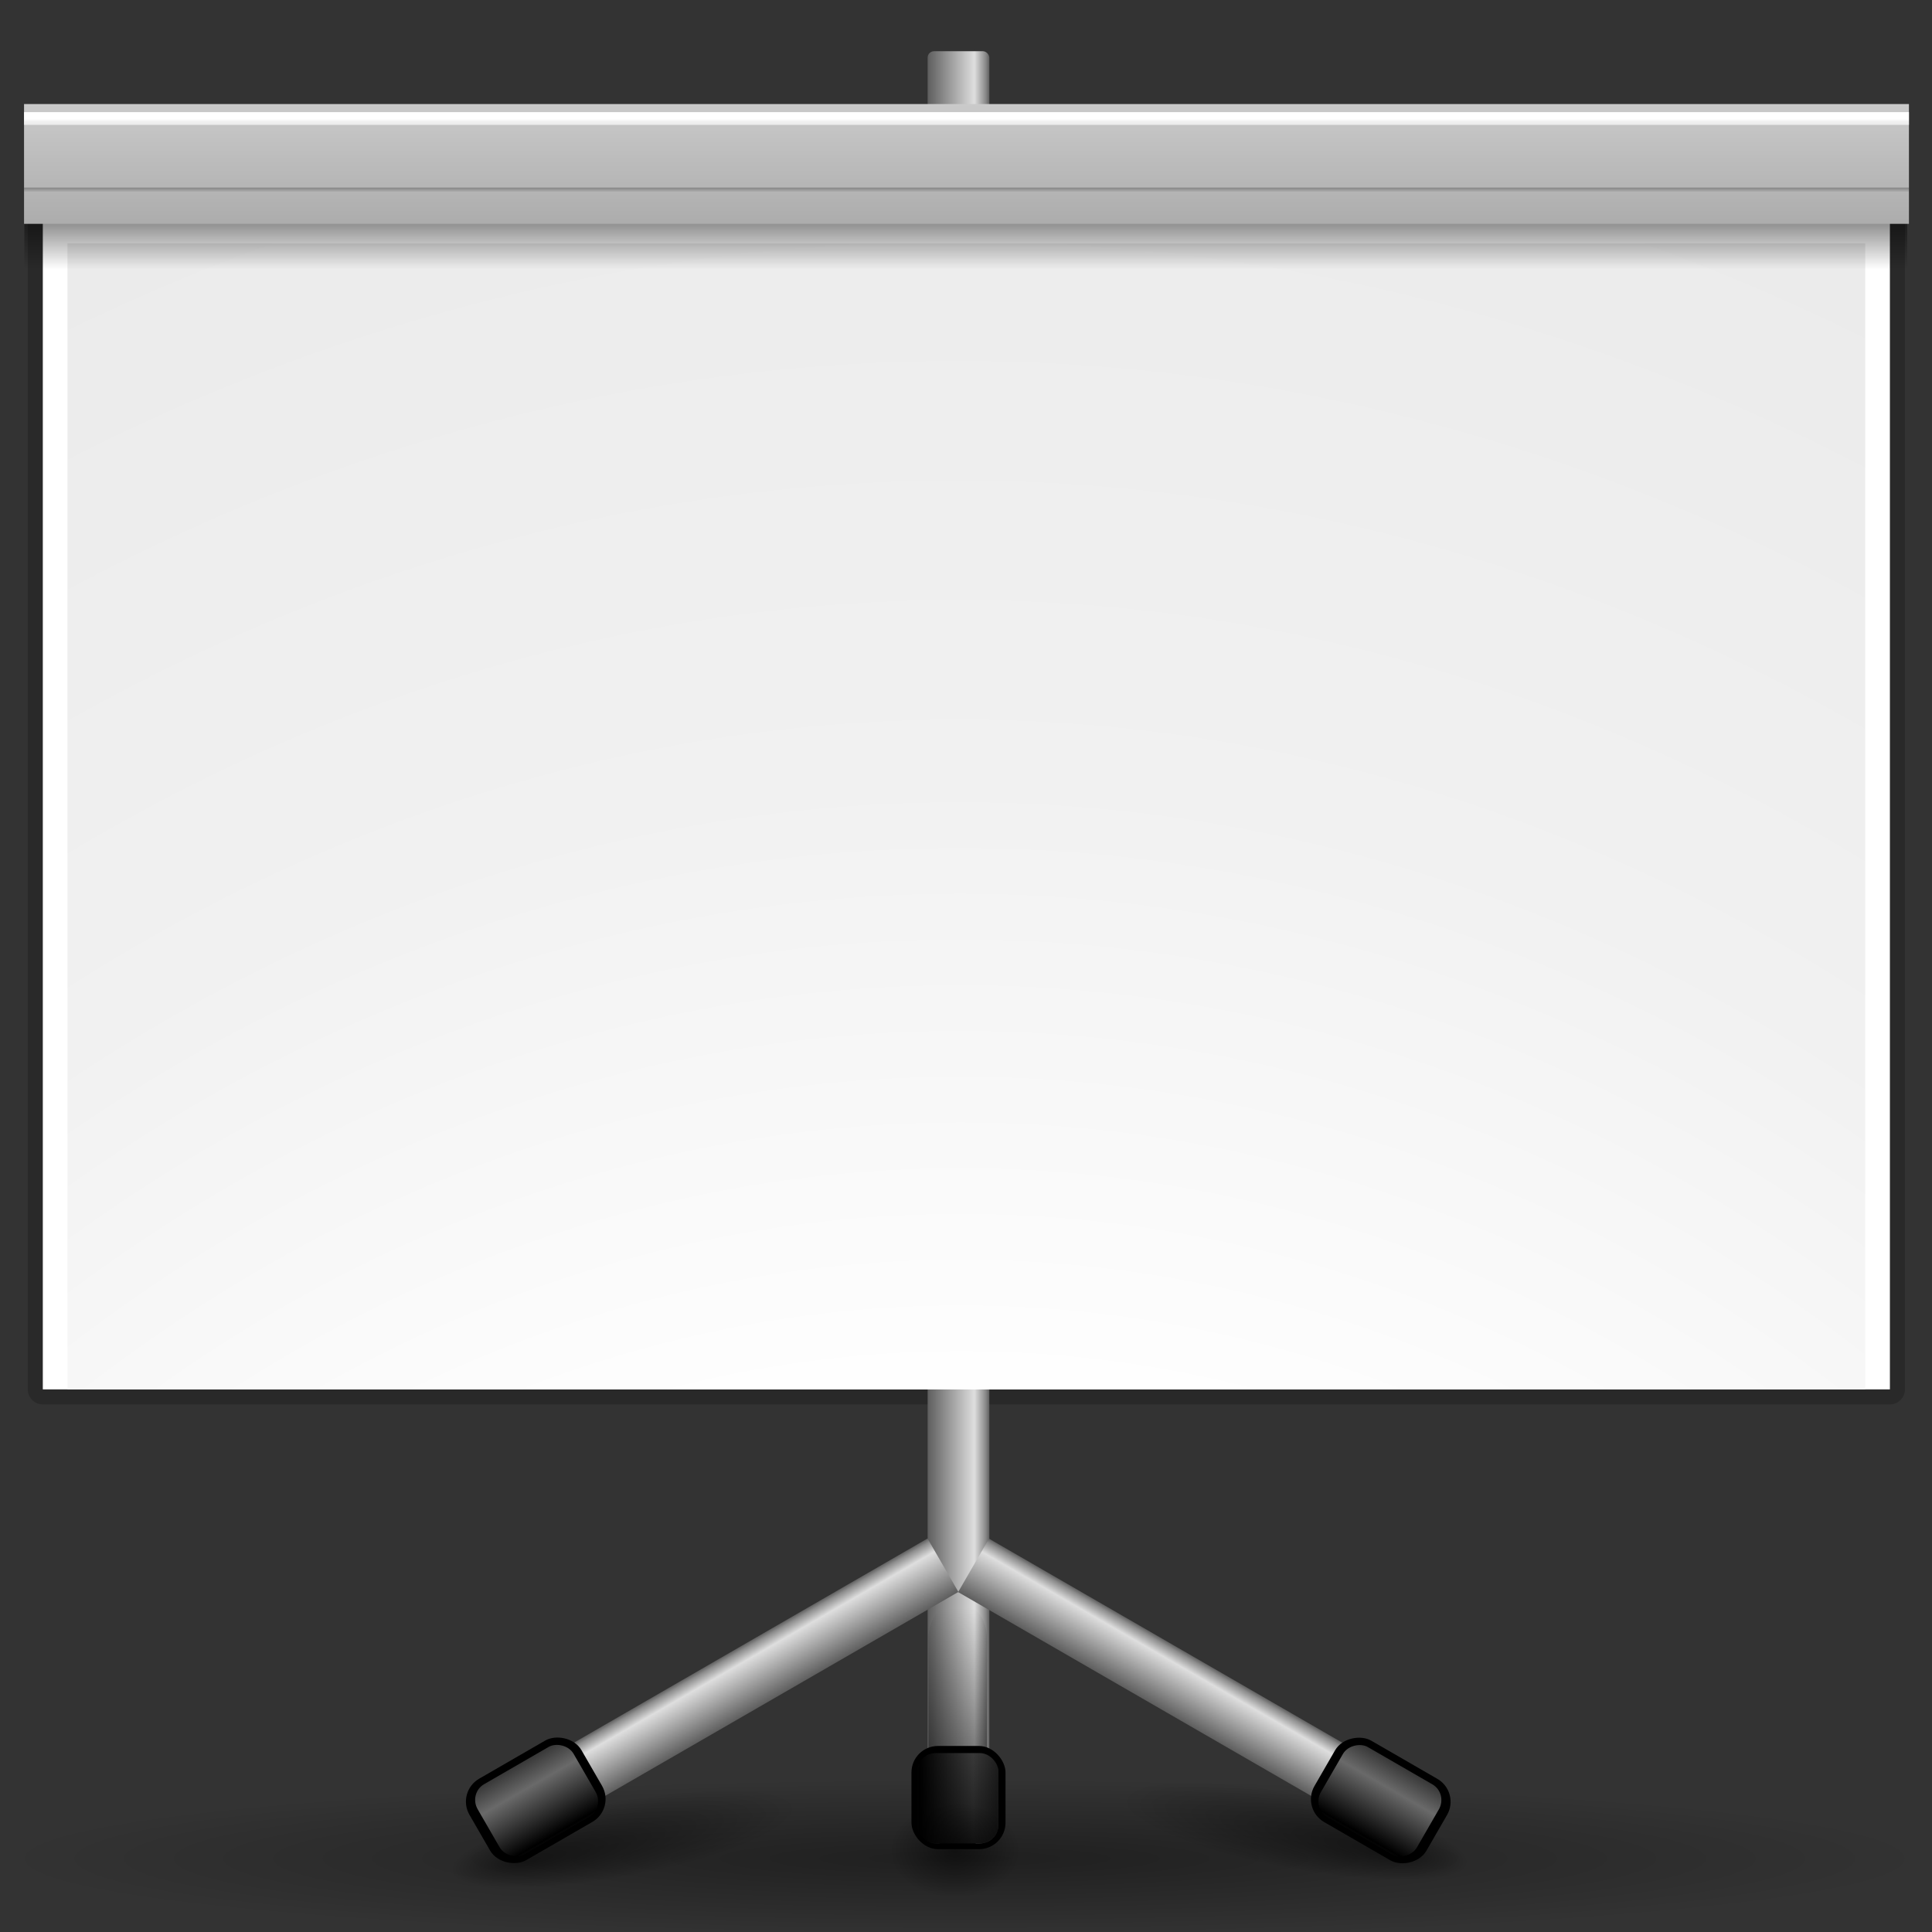 <?xml version="1.0" encoding="UTF-8" standalone="no"?>
<!-- Created with Inkscape (http://www.inkscape.org/) -->
<svg
   xmlns:dc="http://purl.org/dc/elements/1.1/"
   xmlns:cc="http://web.resource.org/cc/"
   xmlns:rdf="http://www.w3.org/1999/02/22-rdf-syntax-ns#"
   xmlns:svg="http://www.w3.org/2000/svg"
   xmlns="http://www.w3.org/2000/svg"
   xmlns:xlink="http://www.w3.org/1999/xlink"
   xmlns:sodipodi="http://inkscape.sourceforge.net/DTD/sodipodi-0.dtd"
   xmlns:inkscape="http://www.inkscape.org/namespaces/inkscape"
   width="128"
   height="128"
   id="svg1307"
   sodipodi:version="0.32"
   inkscape:version="0.43"
   version="1.0"
   sodipodi:docbase="/home/pinheiro/Documents/pics/new oxygen/svg"
   sodipodi:docname="datashow.svg">
  <rect width="100%" height="100%" fill="#333333" stroke="none"/>
  <defs
     id="defs1309">
    <linearGradient
       id="linearGradient2844">
      <stop
         style="stop-color:#0a8100;stop-opacity:1;"
         offset="0"
         id="stop2846" />
      <stop
         style="stop-color:#11d800;stop-opacity:0;"
         offset="1"
         id="stop2848" />
    </linearGradient>
    <linearGradient
       id="linearGradient2834">
      <stop
         style="stop-color:#f70000;stop-opacity:1;"
         offset="0"
         id="stop2836" />
      <stop
         style="stop-color:#ff0202;stop-opacity:0;"
         offset="1"
         id="stop2838" />
    </linearGradient>
    <linearGradient
       id="linearGradient2810">
      <stop
         style="stop-color:#c0c0c0;stop-opacity:1;"
         offset="0"
         id="stop2812" />
      <stop
         style="stop-color:#ffffff;stop-opacity:0;"
         offset="1"
         id="stop2814" />
    </linearGradient>
    <linearGradient
       inkscape:collect="always"
       id="linearGradient2678">
      <stop
         style="stop-color:#000000;stop-opacity:1;"
         offset="0"
         id="stop2680" />
      <stop
         style="stop-color:#000000;stop-opacity:0;"
         offset="1"
         id="stop2682" />
    </linearGradient>
    <linearGradient
       inkscape:collect="always"
       id="linearGradient2664">
      <stop
         style="stop-color:#000000;stop-opacity:1;"
         offset="0"
         id="stop2666" />
      <stop
         style="stop-color:#000000;stop-opacity:0;"
         offset="1"
         id="stop2668" />
    </linearGradient>
    <linearGradient
       inkscape:collect="always"
       id="linearGradient2612">
      <stop
         style="stop-color:#000000;stop-opacity:1;"
         offset="0"
         id="stop2614" />
      <stop
         style="stop-color:#000000;stop-opacity:0;"
         offset="1"
         id="stop2616" />
    </linearGradient>
    <linearGradient
       id="linearGradient2566">
      <stop
         style="stop-color:#cacaca;stop-opacity:1;"
         offset="0"
         id="stop2568" />
      <stop
         style="stop-color:#a5a5a5;stop-opacity:1;"
         offset="1"
         id="stop2570" />
    </linearGradient>
    <linearGradient
       inkscape:collect="always"
       id="linearGradient2354">
      <stop
         style="stop-color:#000000;stop-opacity:1;"
         offset="0"
         id="stop2356" />
      <stop
         style="stop-color:#000000;stop-opacity:0;"
         offset="1"
         id="stop2358" />
    </linearGradient>
    <linearGradient
       inkscape:collect="always"
       id="linearGradient2301">
      <stop
         style="stop-color:#dcdcdc;stop-opacity:1;"
         offset="0"
         id="stop2303" />
      <stop
         style="stop-color:#dcdcdc;stop-opacity:0;"
         offset="1"
         id="stop2305" />
    </linearGradient>
    <linearGradient
       id="linearGradient2285">
      <stop
         style="stop-color:#5e5e5e;stop-opacity:1;"
         offset="0"
         id="stop2287" />
      <stop
         id="stop2293"
         offset="0.759"
         style="stop-color:#dedede;stop-opacity:1;" />
      <stop
         style="stop-color:#8d8d8d;stop-opacity:1;"
         offset="0.934"
         id="stop2295" />
      <stop
         style="stop-color:#616161;stop-opacity:1;"
         offset="1"
         id="stop2289" />
    </linearGradient>
    <linearGradient
       inkscape:collect="always"
       id="linearGradient3291">
      <stop
         style="stop-color:#000000;stop-opacity:1;"
         offset="0"
         id="stop3293" />
      <stop
         style="stop-color:#000000;stop-opacity:0;"
         offset="1"
         id="stop3295" />
    </linearGradient>
    <radialGradient
       inkscape:collect="always"
       xlink:href="#linearGradient3291"
       id="radialGradient3297"
       cx="63.912"
       cy="115.709"
       fx="63.912"
       fy="115.709"
       r="63.912"
       gradientTransform="matrix(1,0,0,0.198,0,92.822)"
       gradientUnits="userSpaceOnUse" />
    <linearGradient
       id="linearGradient3075">
      <stop
         id="stop3077"
         offset="0"
         style="stop-color:#ffffff;stop-opacity:1;" />
      <stop
         style="stop-color:#ffffff;stop-opacity:1;"
         offset="0.426"
         id="stop3093" />
      <stop
         style="stop-color:#f1f1f1;stop-opacity:1;"
         offset="0.589"
         id="stop3085" />
      <stop
         id="stop3087"
         offset="0.802"
         style="stop-color:#eaeaea;stop-opacity:1;" />
      <stop
         id="stop3079"
         offset="1"
         style="stop-color:#dfdfdf;stop-opacity:1;" />
    </linearGradient>
    <radialGradient
       inkscape:collect="always"
       xlink:href="#linearGradient2664"
       id="radialGradient2766"
       gradientUnits="userSpaceOnUse"
       gradientTransform="matrix(1,2.044399e-17,-2.860378e-18,0.317,-3.529196e-16,83.338)"
       cx="36.748"
       cy="121.958"
       fx="33.783"
       fy="122.477"
       r="4.966" />
    <radialGradient
       inkscape:collect="always"
       xlink:href="#linearGradient2664"
       id="radialGradient2768"
       gradientUnits="userSpaceOnUse"
       gradientTransform="matrix(1,4.451327e-17,-4.14787e-18,0.317,-9.875378e-15,83.338)"
       cx="36.748"
       cy="121.958"
       fx="33.783"
       fy="122.477"
       r="4.966" />
    <linearGradient
       inkscape:collect="always"
       xlink:href="#linearGradient2285"
       id="linearGradient2770"
       gradientUnits="userSpaceOnUse"
       gradientTransform="matrix(0.42,5.200233e-18,-8.970684e-18,0.243,46.166,89.58)"
       x1="38.357"
       y1="86.917"
       x2="48.093"
       y2="86.917" />
    <linearGradient
       inkscape:collect="always"
       xlink:href="#linearGradient2301"
       id="linearGradient2772"
       gradientUnits="userSpaceOnUse"
       gradientTransform="matrix(1.177,1.092856e-17,-1.799298e-17,0.651,16.906,67.682)"
       spreadMethod="reflect"
       x1="41.109"
       y1="79.414"
       x2="44.112"
       y2="79.414" />
    <linearGradient
       inkscape:collect="always"
       xlink:href="#linearGradient2285"
       id="linearGradient2774"
       gradientUnits="userSpaceOnUse"
       gradientTransform="matrix(0.42,1.651833e-17,-1.651833e-17,0.42,-74.779,87.806)"
       x1="38.357"
       y1="86.917"
       x2="48.093"
       y2="86.917" />
    <linearGradient
       inkscape:collect="always"
       xlink:href="#linearGradient2301"
       id="linearGradient2776"
       gradientUnits="userSpaceOnUse"
       gradientTransform="matrix(1.177,4.000151e-17,-3.817804e-17,1.123,-104.039,50.031)"
       spreadMethod="reflect"
       x1="41.109"
       y1="79.414"
       x2="44.112"
       y2="79.414" />
    <linearGradient
       inkscape:collect="always"
       xlink:href="#linearGradient2285"
       id="linearGradient2778"
       gradientUnits="userSpaceOnUse"
       gradientTransform="matrix(0.42,9.790326e-18,-9.790326e-18,0.42,-139.078,-23.582)"
       x1="38.357"
       y1="86.917"
       x2="48.093"
       y2="86.917" />
    <linearGradient
       inkscape:collect="always"
       xlink:href="#linearGradient2301"
       id="linearGradient2780"
       gradientUnits="userSpaceOnUse"
       gradientTransform="matrix(1.177,2.114912e-17,-2.018504e-17,1.123,-168.339,-61.357)"
       spreadMethod="reflect"
       x1="41.109"
       y1="79.414"
       x2="44.112"
       y2="79.414" />
    <linearGradient
       inkscape:collect="always"
       xlink:href="#linearGradient2354"
       id="linearGradient2782"
       gradientUnits="userSpaceOnUse"
       gradientTransform="translate(-0.573,-0.746)"
       x1="65.789"
       y1="122.791"
       x2="65.099"
       y2="106.681" />
    <radialGradient
       inkscape:collect="always"
       xlink:href="#linearGradient3075"
       id="radialGradient2784"
       gradientUnits="userSpaceOnUse"
       gradientTransform="matrix(4.713,-9.938109e-2,9.613262e-2,5.786,104.661,-265.114)"
       cx="-10.101"
       cy="80.974"
       fx="-10.101"
       fy="80.974"
       r="45" />
    <linearGradient
       inkscape:collect="always"
       xlink:href="#linearGradient2612"
       id="linearGradient2786"
       gradientUnits="userSpaceOnUse"
       gradientTransform="translate(1.025,0.512)"
       x1="27.663"
       y1="13.248"
       x2="27.663"
       y2="16.715" />
    <linearGradient
       inkscape:collect="always"
       xlink:href="#linearGradient2566"
       id="linearGradient2788"
       gradientUnits="userSpaceOnUse"
       gradientTransform="translate(1.025,0.512)"
       x1="67.848"
       y1="5.767"
       x2="67.848"
       y2="15.646" />
    <linearGradient
       inkscape:collect="always"
       xlink:href="#linearGradient3075"
       id="linearGradient2790"
       gradientUnits="userSpaceOnUse"
       gradientTransform="matrix(1,0,0,0.106,1.025,6.201)"
       x1="67.848"
       y1="5.767"
       x2="67.848"
       y2="15.646" />
    <radialGradient
       inkscape:collect="always"
       xlink:href="#linearGradient2678"
       id="radialGradient2792"
       gradientUnits="userSpaceOnUse"
       gradientTransform="matrix(1,0,0,0.844,-1.190888e-15,18.984)"
       cx="64.64"
       cy="122.041"
       fx="64.64"
       fy="122.041"
       r="3.724" />
    <linearGradient
       inkscape:collect="always"
       xlink:href="#linearGradient2664"
       id="linearGradient2794"
       gradientUnits="userSpaceOnUse"
       gradientTransform="matrix(1,0,0,3.347064e-2,1.025,11.622)"
       x1="67.848"
       y1="5.767"
       x2="67.848"
       y2="15.646" />
    <linearGradient
       inkscape:collect="always"
       xlink:href="#linearGradient2844"
       id="linearGradient2850"
       x1="35.846"
       y1="86.829"
       x2="23.556"
       y2="4.043"
       gradientUnits="userSpaceOnUse"
       gradientTransform="matrix(1,0,0,0.459,-3.687,46.428)" />
    <linearGradient
       inkscape:collect="always"
       xlink:href="#linearGradient2844"
       id="linearGradient2854"
       gradientUnits="userSpaceOnUse"
       x1="35.846"
       y1="86.829"
       x2="26.423"
       y2="13.922"
       gradientTransform="matrix(1,0,0,0.719,31.442,24.096)" />
    <linearGradient
       inkscape:collect="always"
       xlink:href="#linearGradient2844"
       id="linearGradient2858"
       gradientUnits="userSpaceOnUse"
       gradientTransform="matrix(1,0,0,1.048,66.571,-3.704)"
       x1="35.846"
       y1="86.829"
       x2="24.99"
       y2="12.515" />
  </defs>
  <sodipodi:namedview
     id="base"
     pagecolor="#ffffff"
     bordercolor="#666666"
     borderopacity="1.0"
     inkscape:pageopacity="0.0"
     inkscape:pageshadow="2"
     inkscape:zoom="4.8820378"
     inkscape:cx="65.344006"
     inkscape:cy="66.27353"
     inkscape:current-layer="layer1"
     showgrid="false"
     inkscape:document-units="px"
     inkscape:grid-bbox="true"
     guidetolerance="0.1px"
     showguides="true"
     inkscape:guide-bbox="true"
     inkscape:window-width="1106"
     inkscape:window-height="958"
     inkscape:window-x="188"
     inkscape:window-y="80">
    <sodipodi:guide
       orientation="horizontal"
       position="32.487"
       id="guide2204" />
  </sodipodi:namedview>
  <g
     id="layer1"
     inkscape:label="Layer 1"
     inkscape:groupmode="layer">
    <path
       sodipodi:nodetypes="ccc"
       id="path2276"
       d="M 50.893,3.281 L 50.893,0.487 L 50.893,3.281 z "
       style="fill:#ffffff;fill-opacity:0.757;fill-rule:nonzero;stroke:none;stroke-width:0.5;stroke-linecap:round;stroke-linejoin:round;stroke-miterlimit:4;stroke-dasharray:none;stroke-dashoffset:4;stroke-opacity:1" />
    <path
       sodipodi:type="arc"
       style="opacity:0.381;fill:url(#radialGradient3297);fill-opacity:1.0;fill-rule:nonzero;stroke:none;stroke-width:0;stroke-linecap:round;stroke-linejoin:round;stroke-miterlimit:4;stroke-dasharray:none;stroke-dashoffset:4;stroke-opacity:1"
       id="path3289"
       sodipodi:cx="63.912209"
       sodipodi:cy="115.70919"
       sodipodi:rx="63.912209"
       sodipodi:ry="12.641975"
       d="M 127.824 115.709 A 63.912 12.642 0 1 1  0,115.709 A 63.912 12.642 0 1 1  127.824 115.709 z"
       transform="matrix(1,0,0,0.417,0,74.872)" />
    <rect
       style="opacity:0.578;fill:#ffffff;fill-opacity:1;fill-rule:nonzero;stroke:none;stroke-width:3.632;stroke-linecap:round;stroke-linejoin:round;stroke-miterlimit:4;stroke-dasharray:none;stroke-dashoffset:4;stroke-opacity:1"
       id="rect1327"
       width="1"
       height="0"
       x="56.026"
       y="-10.933" />
    <g
       id="g2744"
       transform="translate(-0.819,0.614)">
      <path
         transform="matrix(2.313,-0.425,0.222,1.585,-69.917,-56.534)"
         d="M 41.714 121.958 A 4.966 1.573 0 1 1  31.782,121.958 A 4.966 1.573 0 1 1  41.714 121.958 z"
         sodipodi:ry="1.5725386"
         sodipodi:rx="4.9659114"
         sodipodi:cy="121.95814"
         sodipodi:cx="36.747746"
         id="path2662"
         style="opacity:0.496;fill:url(#radialGradient2766);fill-opacity:1;fill-rule:nonzero;stroke:none;stroke-width:0.712;stroke-linecap:square;stroke-linejoin:miter;stroke-miterlimit:4;stroke-dasharray:none;stroke-dashoffset:4;stroke-opacity:1"
         sodipodi:type="arc" />
      <path
         sodipodi:type="arc"
         style="opacity:0.496;fill:url(#radialGradient2768);fill-opacity:1;fill-rule:nonzero;stroke:none;stroke-width:0.712;stroke-linecap:square;stroke-linejoin:miter;stroke-miterlimit:4;stroke-dasharray:none;stroke-dashoffset:4;stroke-opacity:1"
         id="path2672"
         sodipodi:cx="36.747746"
         sodipodi:cy="121.95814"
         sodipodi:rx="4.9659114"
         sodipodi:ry="1.5725386"
         d="M 41.714 121.958 A 4.966 1.573 0 1 1  31.782,121.958 A 4.966 1.573 0 1 1  41.714 121.958 z"
         transform="matrix(-2.313,-0.425,-0.222,1.585,198.7,-57.031)" />
      <path
         sodipodi:nodetypes="ccccc"
         id="path1446"
         d="M 3.659,13.222 L 3.659,91.434 L 126.026,91.434 L 126.026,13.222 L 3.659,13.222 z "
         style="fill:#818181;fill-opacity:1;fill-rule:nonzero;stroke:#000000;stroke-width:2;stroke-linecap:round;stroke-linejoin:round;stroke-miterlimit:4;stroke-dasharray:none;stroke-dashoffset:4;stroke-opacity:0.195" />
      <rect
         ry="0.425"
         y="2.78"
         x="62.277"
         height="117.349"
         width="4.089"
         id="rect2332"
         style="fill:url(#linearGradient2770);fill-opacity:1;fill-rule:nonzero;stroke:none;stroke-width:0.712;stroke-linecap:square;stroke-linejoin:miter;stroke-miterlimit:4;stroke-dasharray:none;stroke-dashoffset:4;stroke-opacity:1"
         rx="0.425" />
      <rect
         rx="1.752"
         ry="1.752"
         y="115.061"
         x="61.206"
         height="6.837"
         width="6.231"
         id="rect2334"
         style="fill:#000000;fill-opacity:1;fill-rule:nonzero;stroke:none;stroke-width:0.712;stroke-linecap:square;stroke-linejoin:miter;stroke-miterlimit:4;stroke-dasharray:none;stroke-dashoffset:4;stroke-opacity:1" />
      <rect
         ry="1.195"
         rx="1.226"
         y="115.532"
         x="61.6"
         height="5.986"
         width="5.359"
         id="rect2336"
         style="opacity:0.48;fill:url(#linearGradient2772);fill-opacity:1;fill-rule:nonzero;stroke:none;stroke-width:0.712;stroke-linecap:square;stroke-linejoin:miter;stroke-miterlimit:4;stroke-dasharray:none;stroke-dashoffset:4;stroke-opacity:1" />
      <rect
         transform="matrix(0.5,-0.866,0.866,0.5,0,0)"
         y="108.119"
         x="-58.668"
         height="32.384"
         width="4.089"
         id="rect1410"
         style="fill:url(#linearGradient2774);fill-opacity:1;fill-rule:nonzero;stroke:none;stroke-width:0.712;stroke-linecap:square;stroke-linejoin:miter;stroke-miterlimit:4;stroke-dasharray:none;stroke-dashoffset:4;stroke-opacity:1" />
      <rect
         transform="matrix(0.5,-0.866,0.866,0.5,0,0)"
         rx="1.752"
         ry="1.752"
         y="134.989"
         x="-59.739"
         height="8.567"
         width="6.231"
         id="rect2297"
         style="fill:#000000;fill-opacity:1;fill-rule:nonzero;stroke:none;stroke-width:0.712;stroke-linecap:square;stroke-linejoin:miter;stroke-miterlimit:4;stroke-dasharray:none;stroke-dashoffset:4;stroke-opacity:1" />
      <rect
         transform="matrix(0.5,-0.866,0.866,0.5,0,0)"
         ry="1.195"
         rx="1.226"
         y="135.56"
         x="-59.346"
         height="7.341"
         width="5.359"
         id="rect2299"
         style="opacity:0.48;fill:url(#linearGradient2776);fill-opacity:1;fill-rule:nonzero;stroke:none;stroke-width:0.712;stroke-linecap:square;stroke-linejoin:miter;stroke-miterlimit:4;stroke-dasharray:none;stroke-dashoffset:4;stroke-opacity:1" />
      <rect
         transform="matrix(-0.5,-0.866,-0.866,0.5,0,0)"
         style="fill:url(#linearGradient2778);fill-opacity:1;fill-rule:nonzero;stroke:none;stroke-width:0.712;stroke-linecap:square;stroke-linejoin:miter;stroke-miterlimit:4;stroke-dasharray:none;stroke-dashoffset:4;stroke-opacity:1"
         id="rect2316"
         width="4.089"
         height="32.384"
         x="-122.968"
         y="-3.269" />
      <rect
         transform="matrix(-0.5,-0.866,-0.866,0.5,0,0)"
         style="fill:#000000;fill-opacity:1;fill-rule:nonzero;stroke:none;stroke-width:0.712;stroke-linecap:square;stroke-linejoin:miter;stroke-miterlimit:4;stroke-dasharray:none;stroke-dashoffset:4;stroke-opacity:1"
         id="rect2318"
         width="6.231"
         height="8.567"
         x="-124.039"
         y="23.601"
         ry="1.752"
         rx="1.752" />
      <rect
         transform="matrix(-0.5,-0.866,-0.866,0.5,0,0)"
         style="opacity:0.48;fill:url(#linearGradient2780);fill-opacity:1;fill-rule:nonzero;stroke:none;stroke-width:0.712;stroke-linecap:square;stroke-linejoin:miter;stroke-miterlimit:4;stroke-dasharray:none;stroke-dashoffset:4;stroke-opacity:1"
         id="rect2320"
         width="5.359"
         height="7.341"
         x="-123.645"
         y="24.172"
         rx="1.226"
         ry="1.195" />
      <path
         id="rect2342"
         d="M 63.365,105.942 C 63.314,105.955 63.257,105.981 63.208,106.004 C 62.709,106.264 62.333,107.045 62.333,107.973 L 62.333,115.629 C 62.216,115.681 62.084,115.765 61.99,115.848 C 61.976,115.861 61.941,115.897 61.927,115.91 C 61.914,115.925 61.877,115.958 61.865,115.973 C 61.847,115.996 61.819,116.043 61.802,116.067 C 61.776,116.107 61.73,116.179 61.708,116.223 C 61.68,116.285 61.664,116.375 61.646,116.442 C 61.625,116.529 61.615,116.63 61.615,116.723 L 61.615,120.317 C 61.615,120.451 61.636,120.603 61.677,120.723 C 61.694,120.769 61.717,120.836 61.74,120.879 C 61.815,121.015 61.931,121.157 62.052,121.254 C 62.129,121.313 62.243,121.371 62.333,121.41 C 62.48,121.471 62.664,121.504 62.833,121.504 L 63.052,121.504 C 63.097,121.539 63.16,121.573 63.208,121.598 C 63.315,121.649 63.435,121.692 63.552,121.692 L 64.99,121.692 C 65.17,121.692 65.336,121.621 65.49,121.504 L 65.74,121.504 C 65.856,121.504 65.977,121.502 66.083,121.473 C 66.208,121.435 66.354,121.358 66.458,121.285 C 66.506,121.251 66.573,121.201 66.615,121.16 C 66.655,121.119 66.706,121.051 66.74,121.004 C 66.795,120.925 66.862,120.815 66.896,120.723 C 66.938,120.603 66.958,120.451 66.958,120.317 L 66.958,116.723 C 66.958,116.63 66.948,116.529 66.927,116.442 C 66.864,116.203 66.706,115.973 66.521,115.817 C 66.506,115.805 66.474,115.766 66.458,115.754 C 66.386,115.704 66.291,115.663 66.208,115.629 L 66.208,107.973 C 66.208,107.099 65.882,106.367 65.427,106.067 C 65.296,105.986 65.138,105.942 64.99,105.942 L 63.552,105.942 C 63.489,105.942 63.426,105.926 63.365,105.942 z "
         style="opacity:0.775;fill:url(#linearGradient2782);fill-opacity:1;fill-rule:nonzero;stroke:none;stroke-width:0.712;stroke-linecap:square;stroke-linejoin:miter;stroke-miterlimit:4;stroke-dasharray:none;stroke-dashoffset:4;stroke-opacity:1" />
      <path
         id="path1448"
         d="M 3.659,13.631 L 3.659,91.434 L 126.026,91.434 L 126.026,13.631 L 3.659,13.631 z "
         style="fill:#ffffff;fill-opacity:1;fill-rule:nonzero;stroke:none;stroke-width:3.632;stroke-linecap:round;stroke-linejoin:round;stroke-miterlimit:4;stroke-dasharray:none;stroke-dashoffset:4;stroke-opacity:1" />
      <path
         style="fill:url(#radialGradient2784);fill-opacity:1;fill-rule:nonzero;stroke:none;stroke-width:3.632;stroke-linecap:round;stroke-linejoin:round;stroke-miterlimit:4;stroke-dasharray:none;stroke-dashoffset:4;stroke-opacity:1"
         d="M 5.29,15.51 L 5.29,91.434 L 124.394,91.434 L 124.394,15.51 L 5.29,15.51 z "
         id="path1450" />
      <rect
         ry="0.425"
         y="13.633"
         x="2.433"
         height="5.123"
         width="124.741"
         id="rect2610"
         style="opacity:0.496;fill:url(#linearGradient2786);fill-opacity:1;fill-rule:nonzero;stroke:none;stroke-width:0.712;stroke-linecap:square;stroke-linejoin:miter;stroke-miterlimit:4;stroke-dasharray:none;stroke-dashoffset:4;stroke-opacity:1"
         rx="0.425" />
      <rect
         y="6.279"
         x="2.412"
         height="7.937"
         width="124.879"
         id="rect2390"
         style="fill:url(#linearGradient2788);fill-opacity:1;fill-rule:nonzero;stroke:none;stroke-width:0.712;stroke-linecap:square;stroke-linejoin:miter;stroke-miterlimit:4;stroke-dasharray:none;stroke-dashoffset:4;stroke-opacity:1" />
      <rect
         style="fill:url(#linearGradient2790);fill-opacity:1;fill-rule:nonzero;stroke:none;stroke-width:0.712;stroke-linecap:square;stroke-linejoin:miter;stroke-miterlimit:4;stroke-dasharray:none;stroke-dashoffset:4;stroke-opacity:1"
         id="rect2604"
         width="124.879"
         height="0.845"
         x="2.412"
         y="6.815" />
      <path
         transform="matrix(1.156,0,0,1,-10.634,0)"
         d="M 68.364 122.041 A 3.724 3.145 0 1 1  60.915,122.041 A 3.724 3.145 0 1 1  68.364 122.041 z"
         sodipodi:ry="3.1450772"
         sodipodi:rx="3.7244337"
         sodipodi:cy="122.04091"
         sodipodi:cx="64.63961"
         id="path2676"
         style="opacity:0.496;fill:url(#radialGradient2792);fill-opacity:1;fill-rule:nonzero;stroke:none;stroke-width:0.712;stroke-linecap:square;stroke-linejoin:miter;stroke-miterlimit:4;stroke-dasharray:none;stroke-dashoffset:4;stroke-opacity:1"
         sodipodi:type="arc" />
      <rect
         y="11.815"
         x="2.412"
         height="0.266"
         width="124.879"
         id="rect2740"
         style="opacity:0.266;fill:url(#linearGradient2794);fill-opacity:1;fill-rule:nonzero;stroke:none;stroke-width:0.712;stroke-linecap:square;stroke-linejoin:miter;stroke-miterlimit:4;stroke-dasharray:none;stroke-dashoffset:4;stroke-opacity:1" />
    </g>
  </g>
</svg>
